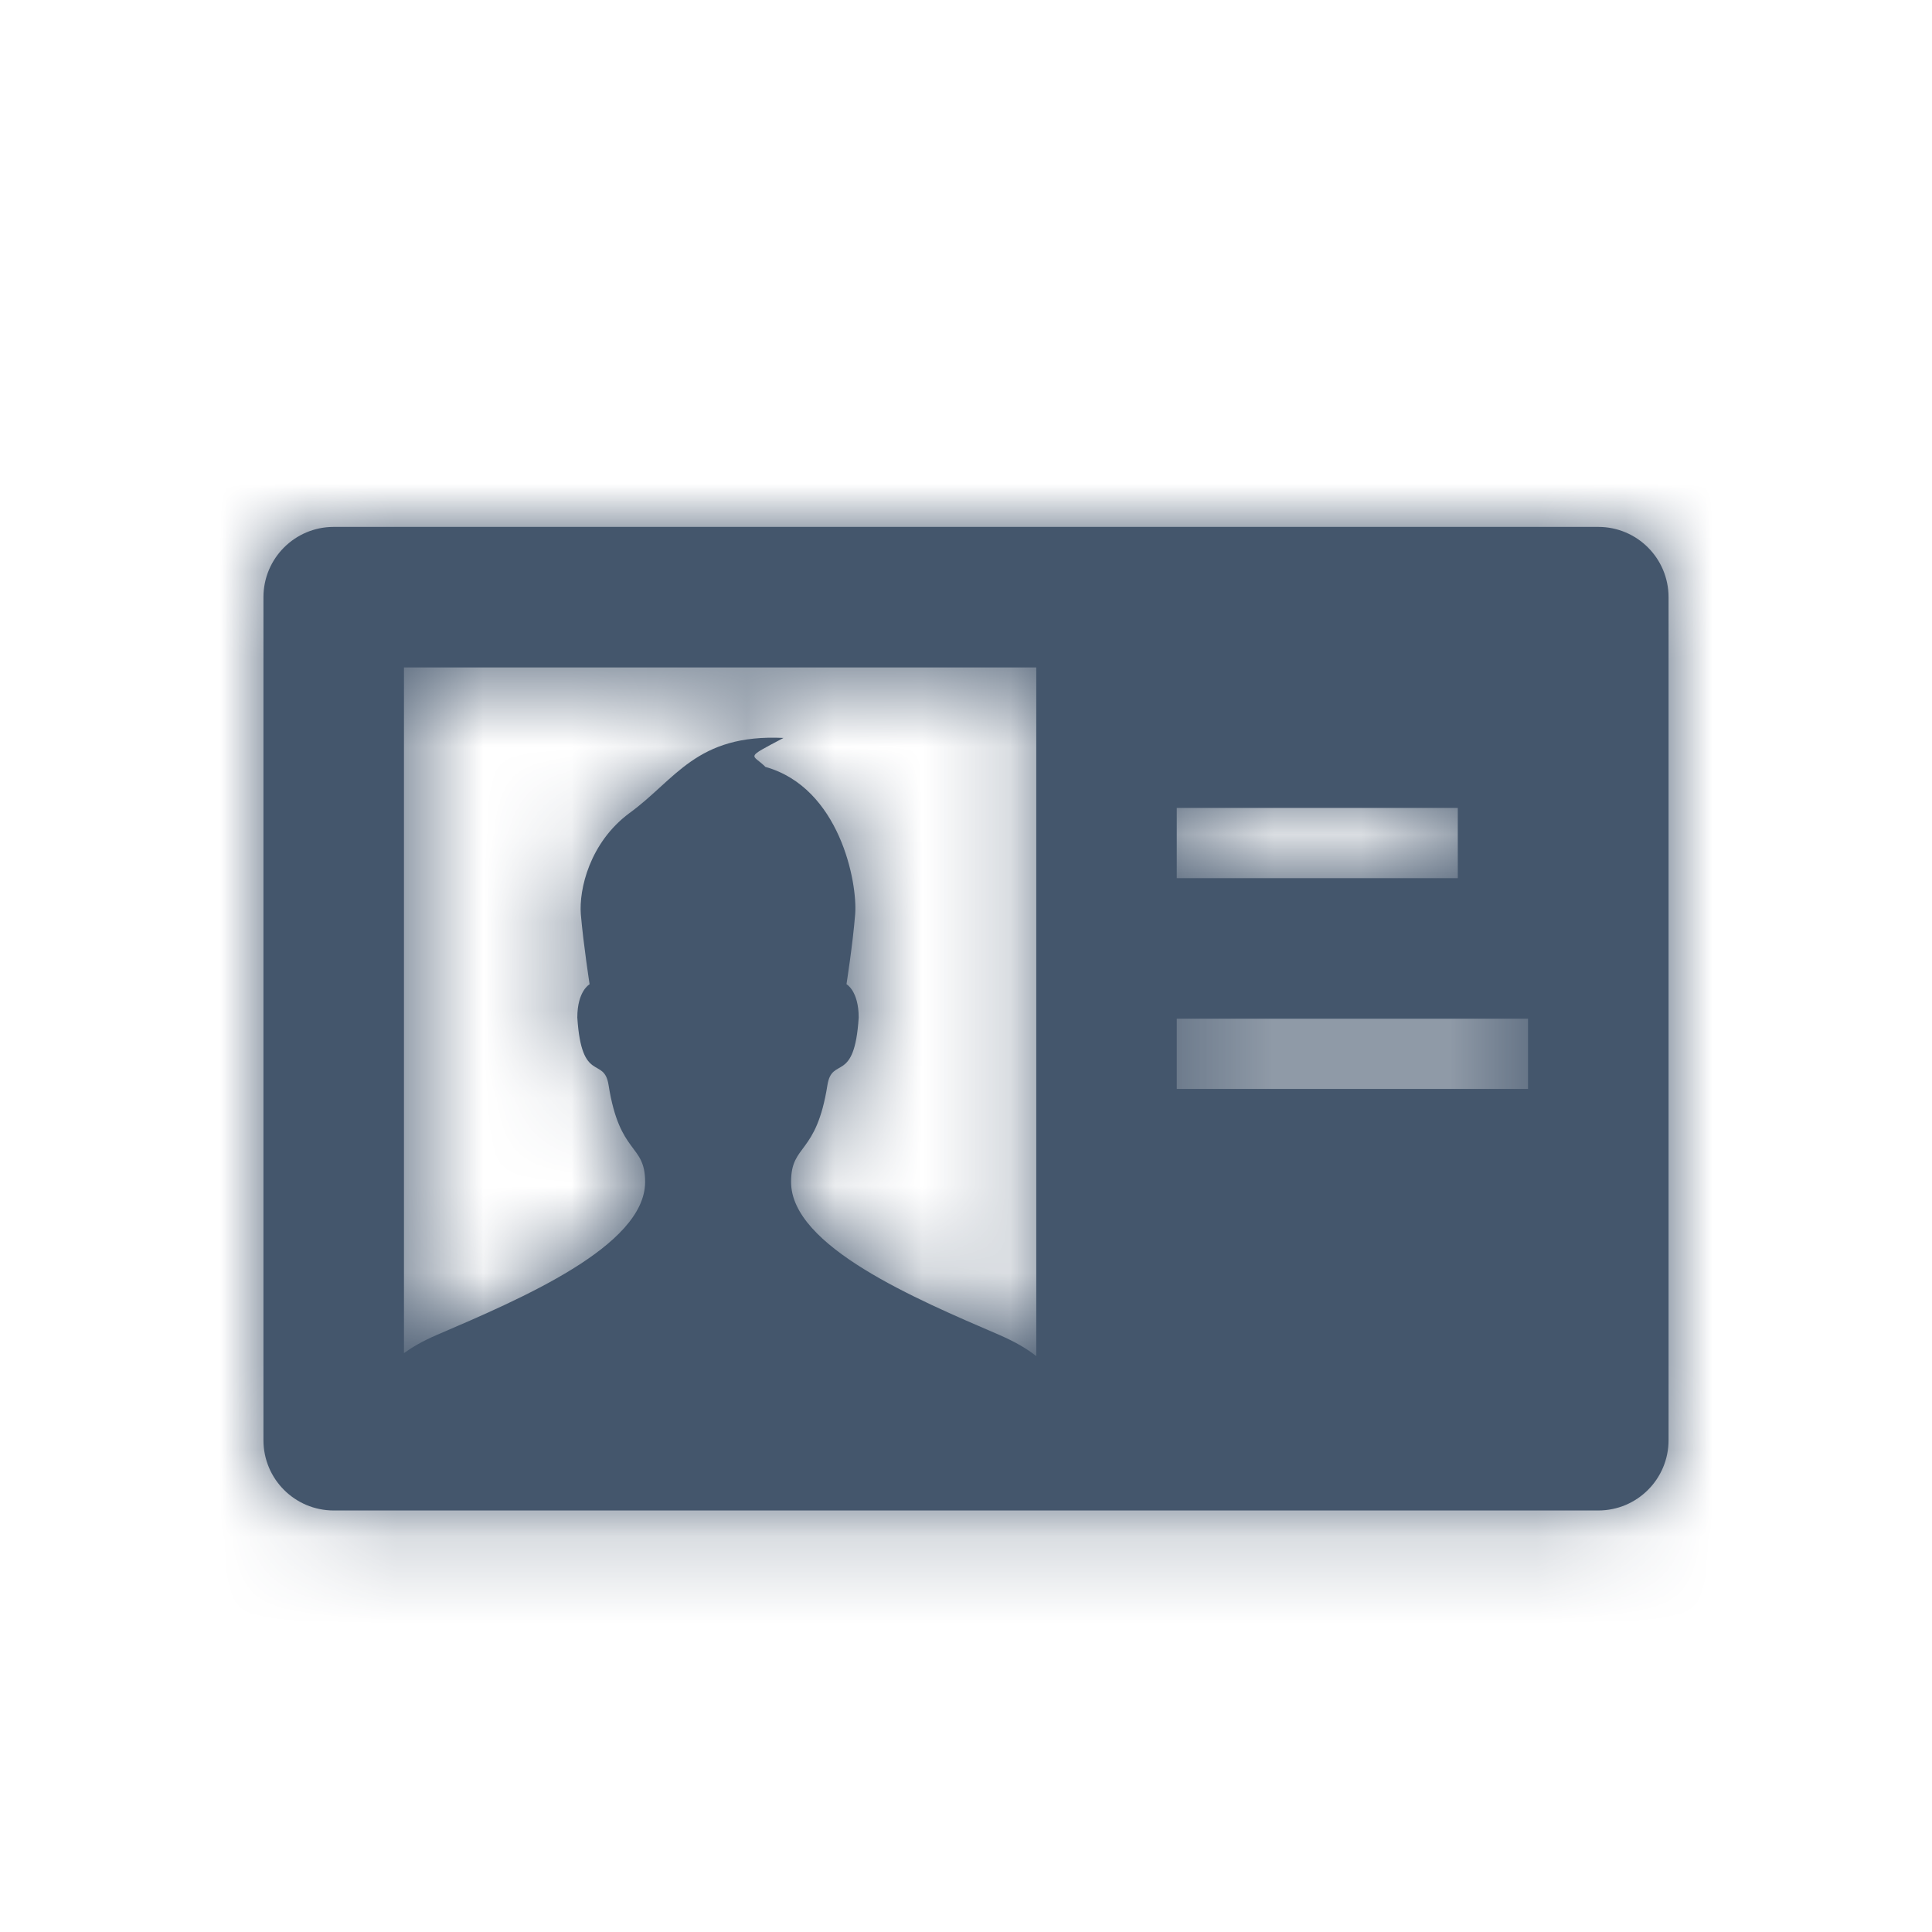 <svg width="22" height="22" viewBox="0 0 22 22" fill="none" xmlns="http://www.w3.org/2000/svg">
<path d="M18.2 6H3.8C3.358 6 3 6.358 3 6.8V16.4C3 16.842 3.358 17.2 3.8 17.2H18.2C18.642 17.2 19 16.842 19 16.4V6.8C19 6.358 18.642 6 18.2 6ZM13.4 9.2H16.6V10H13.4V9.2ZM11.8 15.442C11.697 15.361 11.566 15.282 11.377 15.2C10.433 14.794 9.008 14.192 9.008 13.459C9.008 13.018 9.295 13.162 9.422 12.356C9.475 12.022 9.73 12.35 9.778 11.587C9.778 11.283 9.639 11.207 9.639 11.207C9.639 11.207 9.71 10.758 9.738 10.41C9.766 10.048 9.561 8.97 8.716 8.733C8.567 8.582 8.467 8.644 8.922 8.403C7.927 8.356 7.695 8.877 7.166 9.26C6.714 9.596 6.592 10.128 6.614 10.411C6.644 10.758 6.714 11.208 6.714 11.208C6.714 11.208 6.574 11.283 6.574 11.587C6.623 12.35 6.878 12.022 6.93 12.356C7.057 13.162 7.346 13.018 7.346 13.459C7.346 14.192 5.921 14.794 4.977 15.2C4.814 15.27 4.698 15.338 4.6 15.408V7.6H11.8V15.442ZM17.4 12.4H13.4V11.6H17.4V12.4Z" fill="#44566C"/>
<mask id="mask0_806_201" style="mask-type:alpha" maskUnits="userSpaceOnUse" x="3" y="6" width="16" height="12">
<path d="M18.2 6H3.8C3.358 6 3 6.358 3 6.8V16.4C3 16.842 3.358 17.2 3.8 17.2H18.2C18.642 17.2 19 16.842 19 16.4V6.8C19 6.358 18.642 6 18.2 6ZM13.4 9.2H16.6V10H13.4V9.2ZM11.8 15.442C11.697 15.361 11.566 15.282 11.377 15.2C10.433 14.794 9.008 14.192 9.008 13.459C9.008 13.018 9.295 13.162 9.422 12.356C9.475 12.022 9.73 12.35 9.778 11.587C9.778 11.283 9.639 11.207 9.639 11.207C9.639 11.207 9.71 10.758 9.738 10.41C9.766 10.048 9.561 8.97 8.716 8.733C8.567 8.582 8.467 8.644 8.922 8.403C7.927 8.356 7.695 8.877 7.166 9.26C6.714 9.596 6.592 10.128 6.614 10.411C6.644 10.758 6.714 11.208 6.714 11.208C6.714 11.208 6.574 11.283 6.574 11.587C6.623 12.35 6.878 12.022 6.93 12.356C7.057 13.162 7.346 13.018 7.346 13.459C7.346 14.192 5.921 14.794 4.977 15.2C4.814 15.27 4.698 15.338 4.6 15.408V7.6H11.8V15.442ZM17.4 12.4H13.4V11.6H17.4V12.4Z" fill="#CFCFD1"/>
</mask>
<g mask="url(#mask0_806_201)">
<rect width="22" height="22" fill="#44566C"/>
</g>
</svg>
